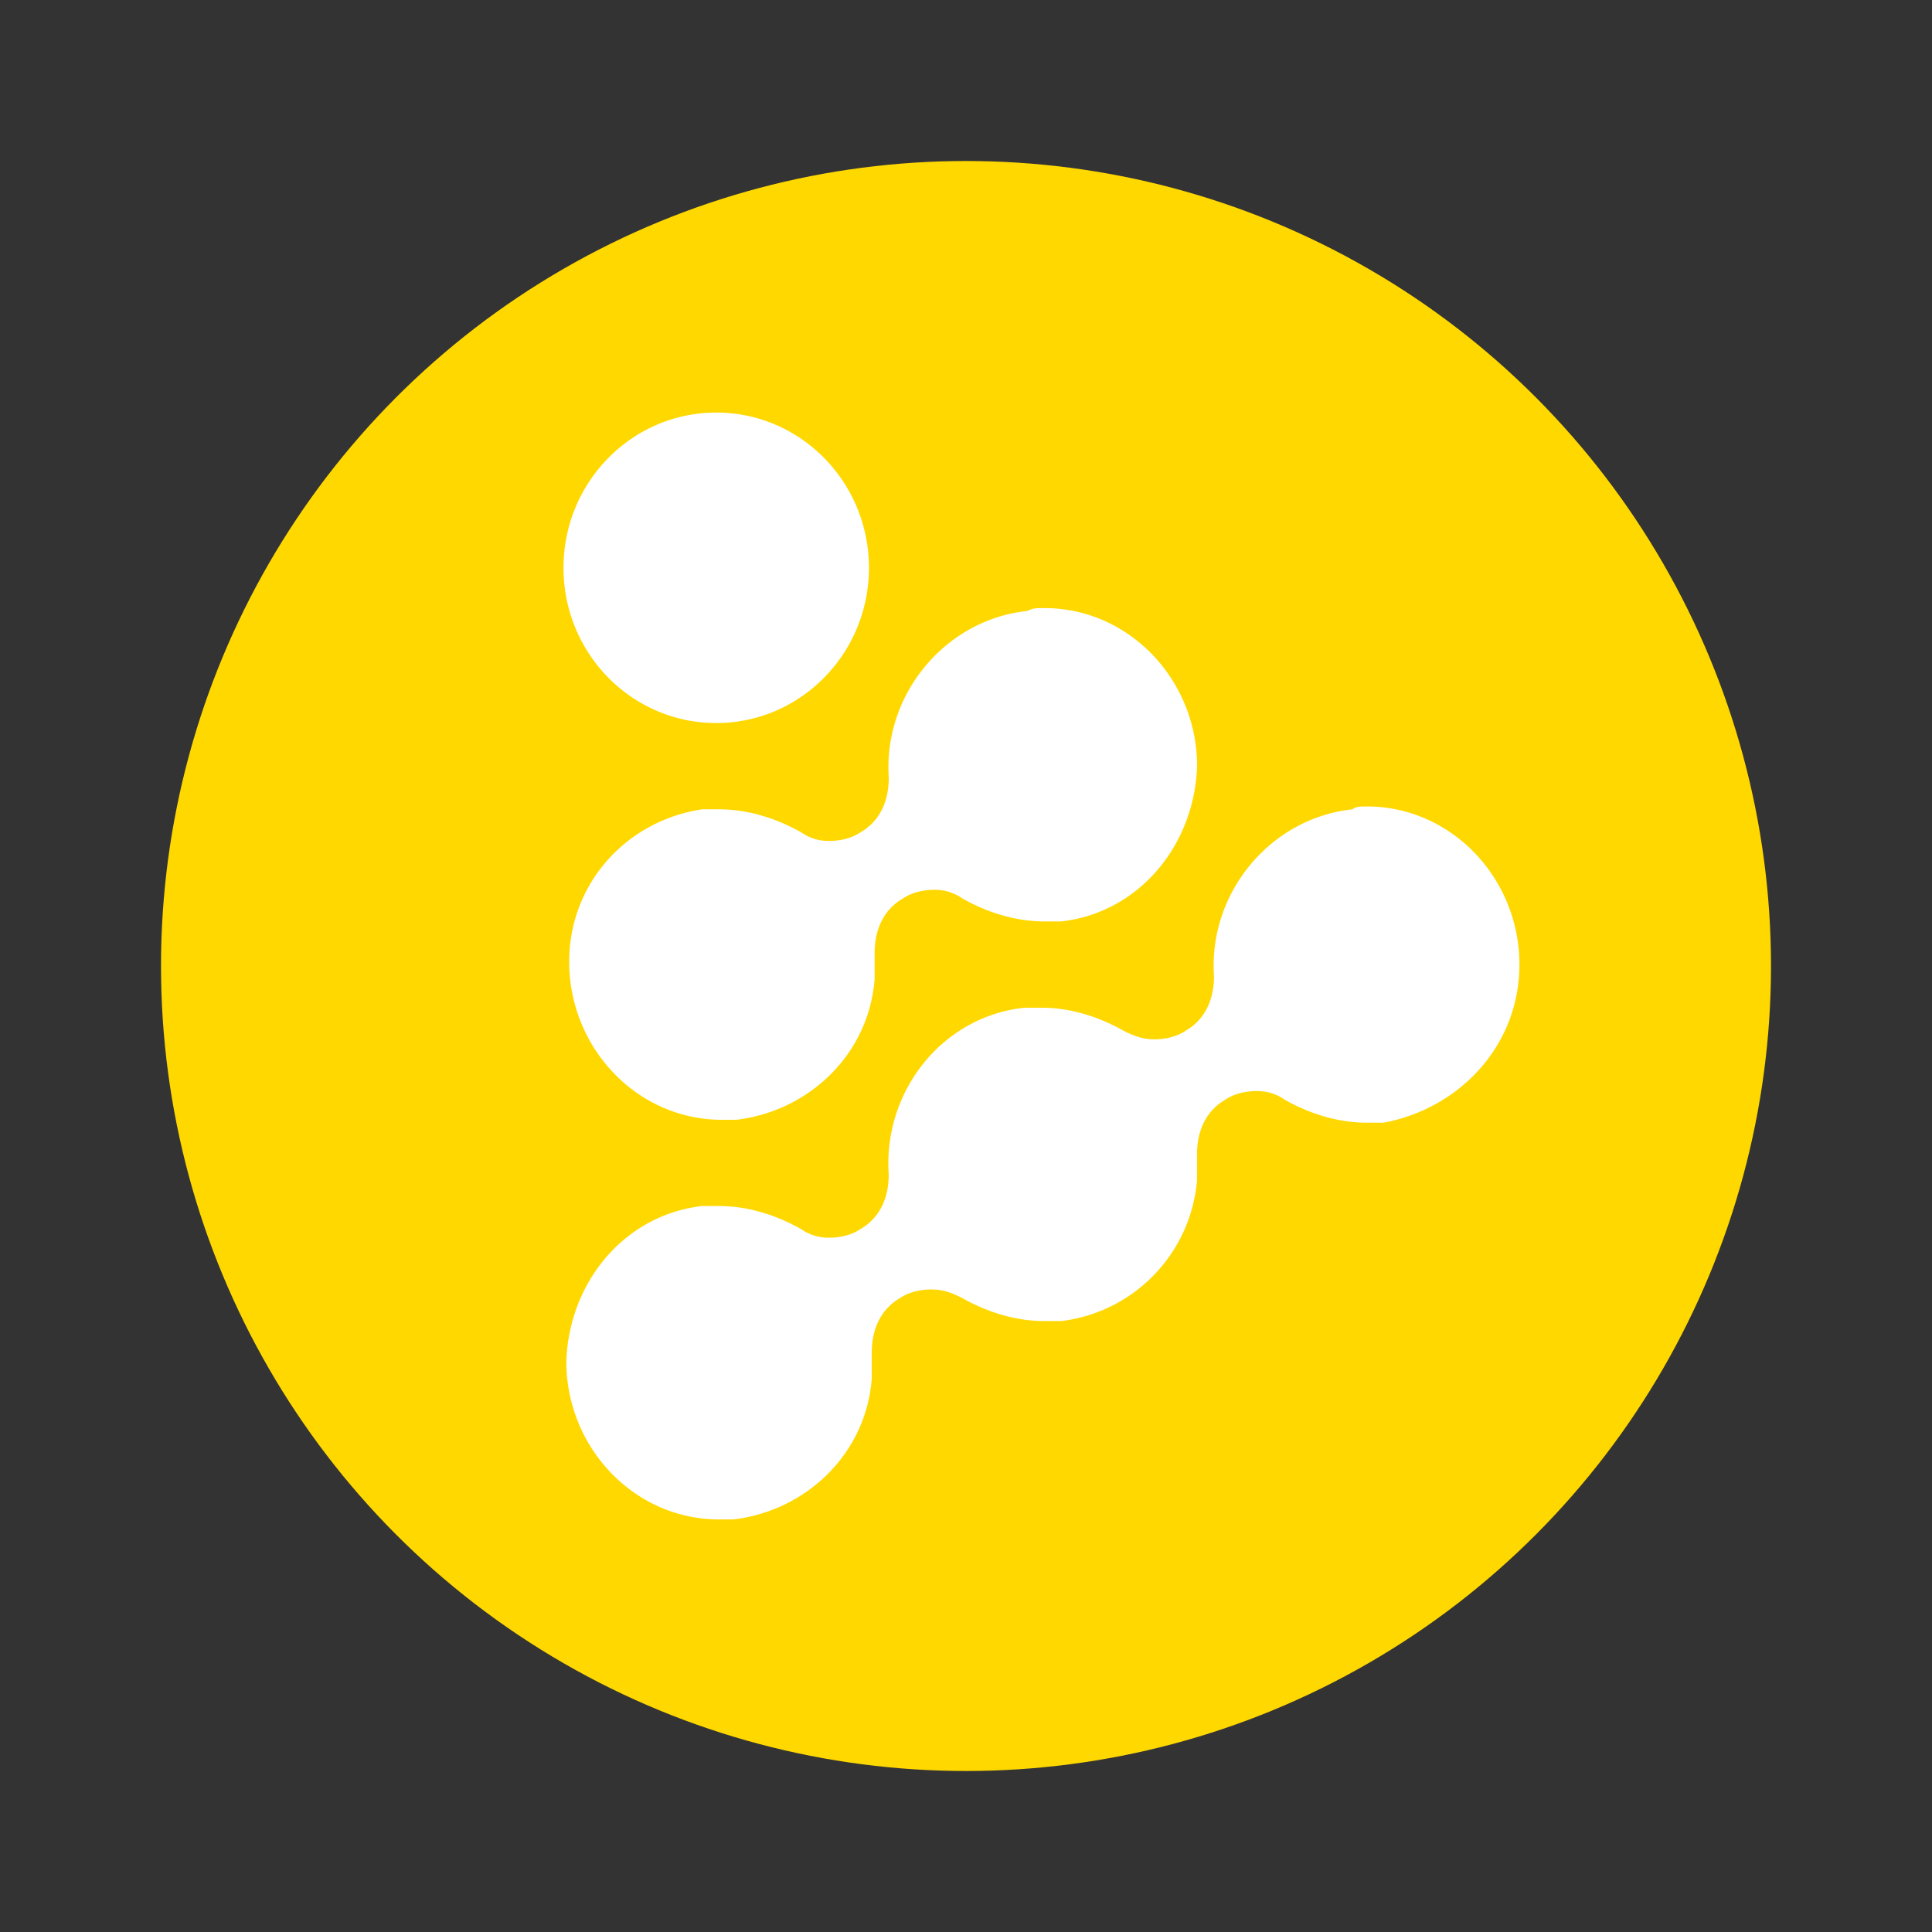 <svg xmlns="http://www.w3.org/2000/svg" width="100%" height="100%" viewBox="-3.2 -3.2 38.4 38.4"><rect x="-3.2" y="-3.2" width="38.4" height="38.4" fill="#333333" stroke="none"/><g fill="none" fill-rule="evenodd"><circle cx="16" cy="16" r="16" fill="#FFD800"/><path fill="#FFF" d="M23.683 12.886c.057-.057.17-.057.281-.057 1.687 0 3.036 1.428 3.036 3.143 0 1.6-1.18 2.857-2.698 3.142h-.338c-.562 0-1.124-.171-1.63-.457a.939.939 0 00-.562-.171c-.225 0-.45.057-.618.171-.394.229-.562.629-.562 1.086v.514a3.08 3.08 0 01-2.699 2.8h-.337c-.562 0-1.124-.171-1.63-.457-.225-.114-.393-.171-.618-.171-.225 0-.45.057-.619.171-.393.229-.562.629-.562 1.086v.514c-.112 1.486-1.293 2.629-2.754 2.8h-.281c-1.687 0-3.036-1.429-3.036-3.143.056-1.6 1.18-2.914 2.698-3.086h.338c.562 0 1.124.172 1.63.458a.939.939 0 00.562.171c.225 0 .45-.057.618-.171.394-.229.562-.629.562-1.086-.112-1.657 1.069-3.143 2.699-3.314h.337c.562 0 1.124.171 1.63.457.225.114.394.171.619.171.224 0 .45-.057.618-.171.393-.229.562-.629.562-1.086-.112-1.657 1.124-3.143 2.754-3.314zM17.22 8.943c.112-.057.169-.057.337-.057 1.687 0 3.036 1.428 3.036 3.143-.056 1.6-1.18 2.914-2.699 3.085h-.337c-.562 0-1.124-.171-1.63-.457a.939.939 0 00-.562-.171c-.225 0-.45.057-.618.171-.394.229-.563.629-.563 1.086v.514c-.112 1.485-1.292 2.628-2.754 2.8h-.281c-1.686 0-3.036-1.428-3.036-3.143 0-1.542 1.125-2.8 2.642-3.028h.338c.562 0 1.124.171 1.63.457a.939.939 0 00.562.171c.225 0 .45-.057.618-.171.394-.229.562-.629.562-1.086-.112-1.657 1.125-3.143 2.755-3.314zM11.036 5c1.676 0 3.035 1.382 3.035 3.086s-1.36 3.085-3.035 3.085C9.359 11.171 8 9.79 8 8.086S9.36 5 11.036 5z"/></g></svg>